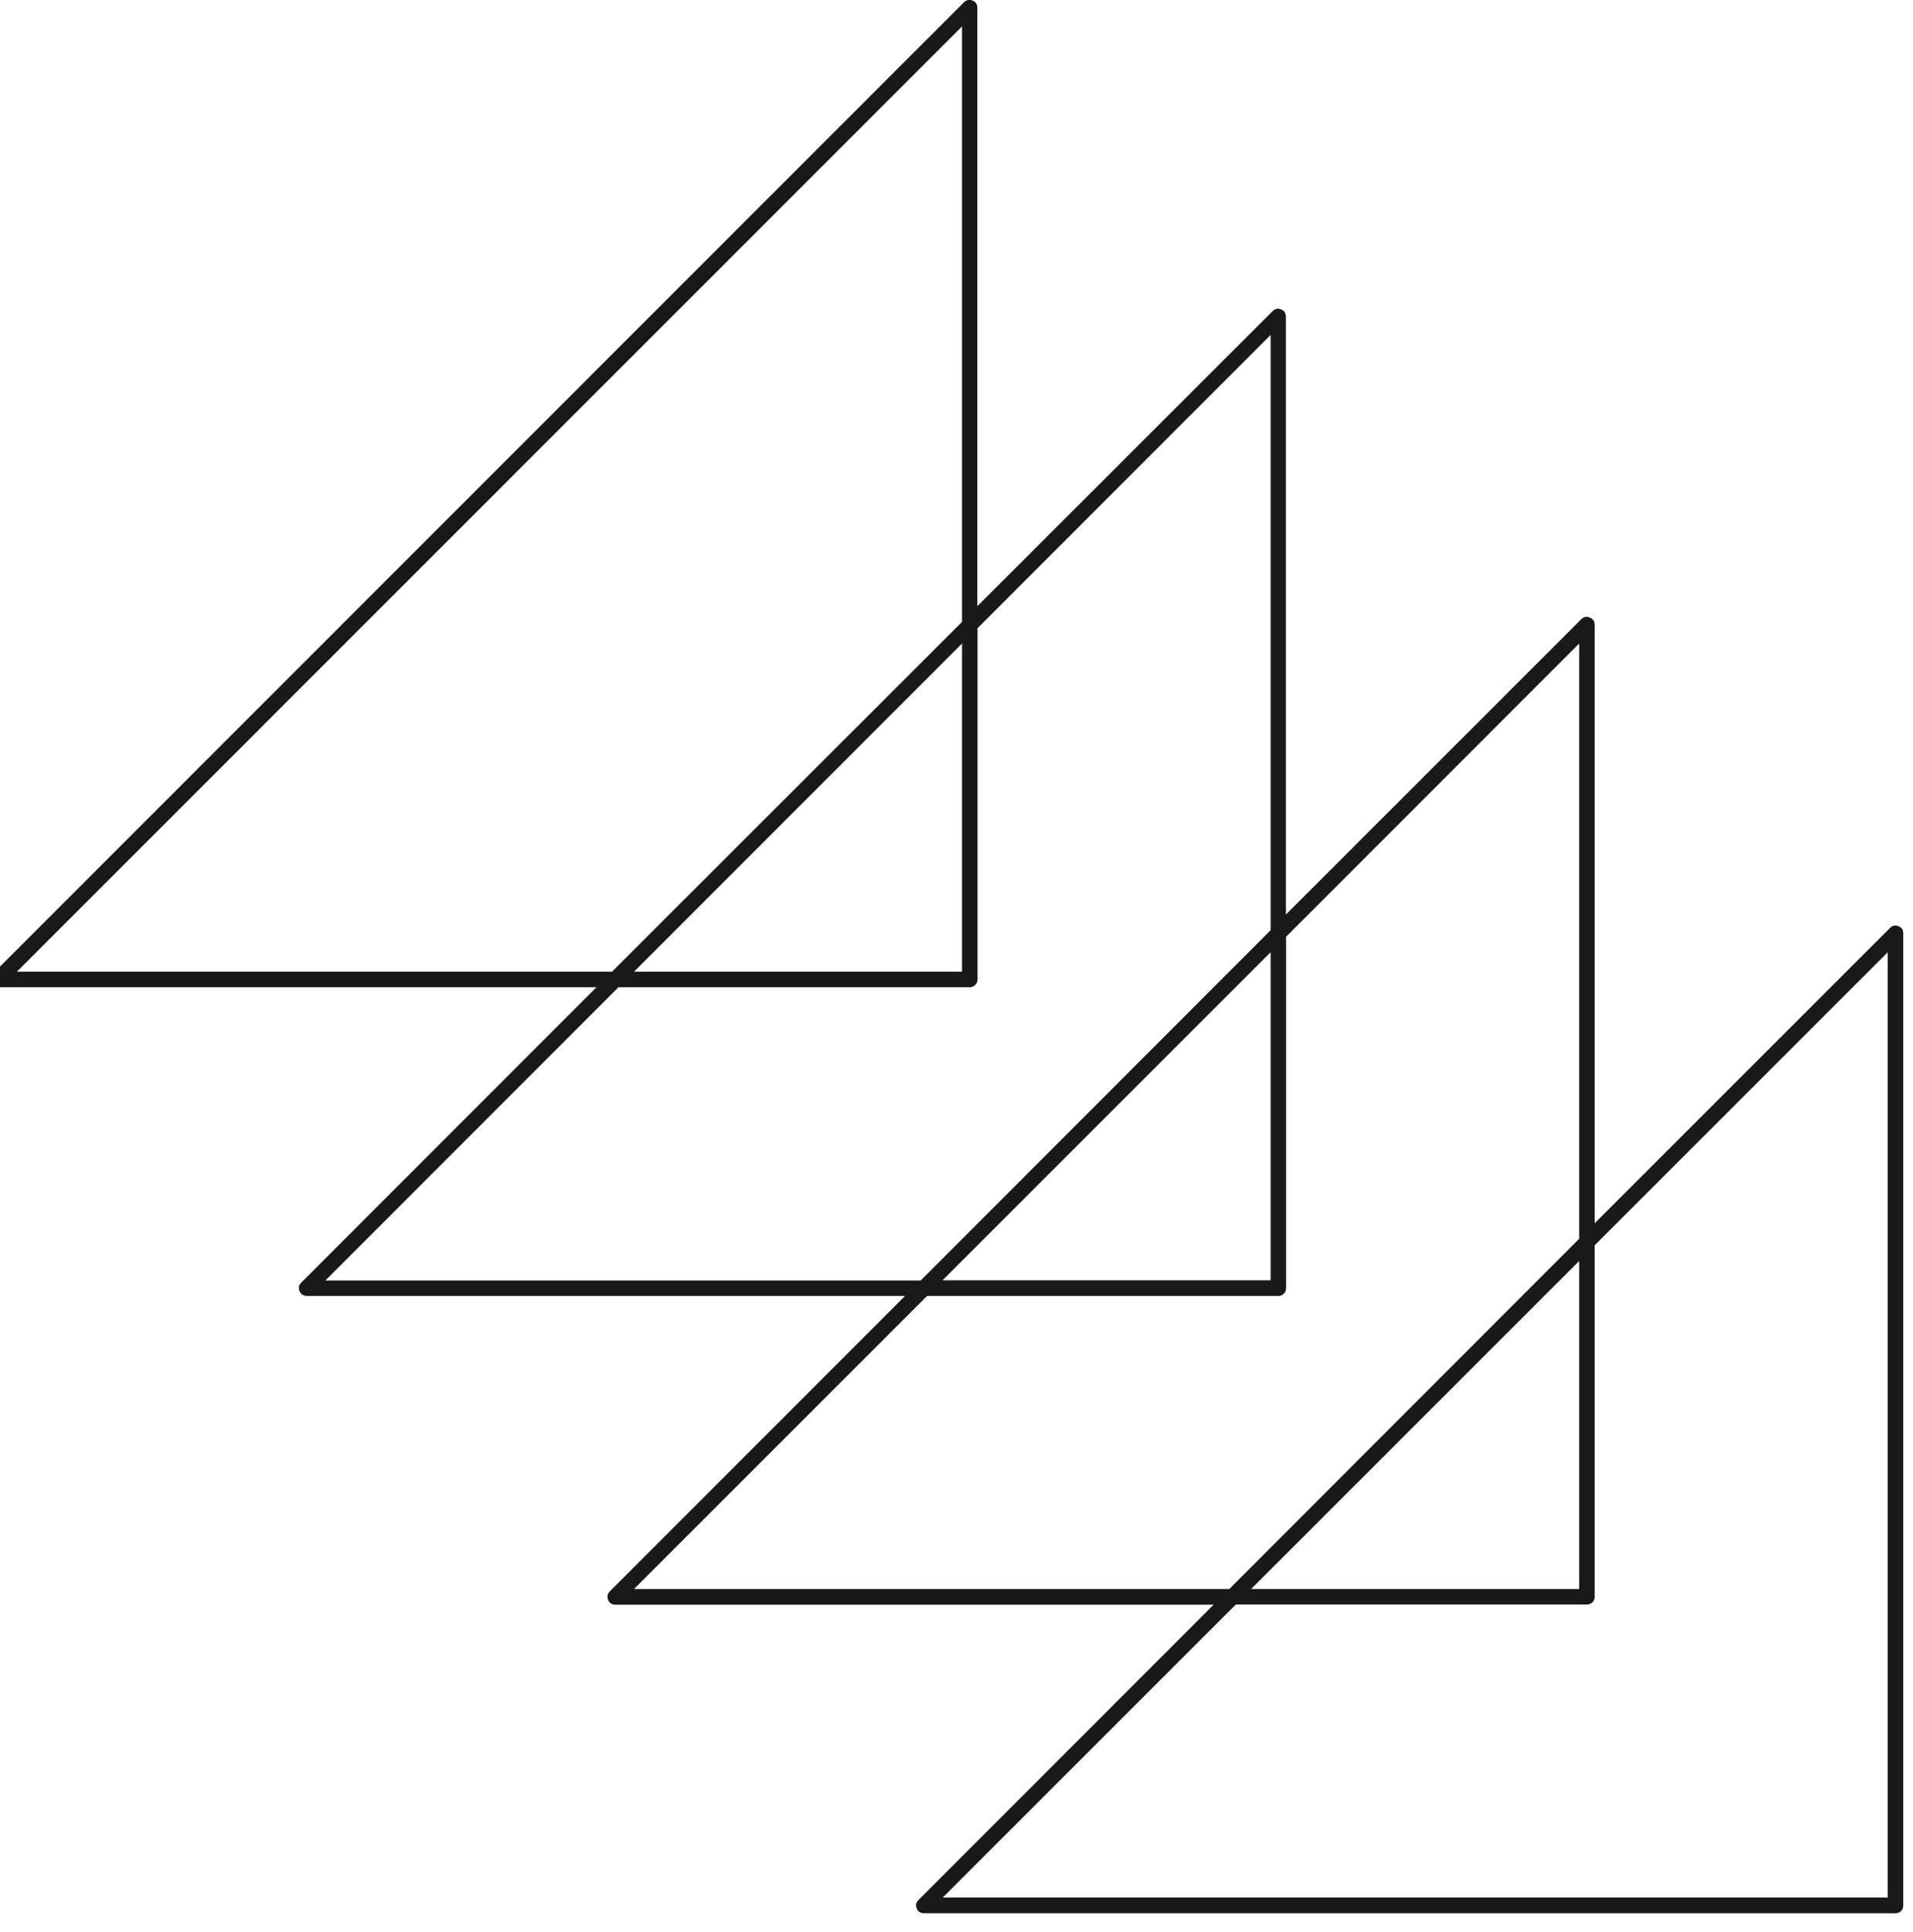 <svg width="100" height="101" viewBox="0 0 100 101" fill="none" xmlns="http://www.w3.org/2000/svg" xmlns:xlink="http://www.w3.org/1999/xlink">
	<desc>
			Created with Pixso.
	</desc>
	<defs/>
	<path id="Vector" d="M99.24 48.42C99.08 48.35 98.93 48.38 98.8 48.51L83.36 63.95L83.36 32.66C83.36 32.48 83.27 32.35 83.1 32.28C82.94 32.21 82.79 32.24 82.66 32.37L67.22 47.81L67.22 16.52C67.2 16.35 67.12 16.23 66.96 16.17C66.8 16.11 66.66 16.14 66.54 16.25L51.09 31.69L51.09 0.4C51.09 0.22 51 0.1 50.84 0.03C50.68 -0.04 50.53 -0.01 50.4 0.11L-0.39 50.92C-0.51 51.05 -0.54 51.2 -0.47 51.36C-0.4 51.52 -0.28 51.61 -0.1 51.61L31.18 51.61L15.75 67.05C15.62 67.18 15.59 67.33 15.66 67.5C15.73 67.66 15.86 67.75 16.04 67.75L47.31 67.75L31.88 83.19C31.75 83.32 31.72 83.47 31.79 83.64C31.86 83.8 31.98 83.89 32.16 83.89L63.44 83.89L48.01 99.33C47.88 99.46 47.85 99.61 47.92 99.77C47.99 99.94 48.11 100.02 48.29 100.02L99.09 100.02C99.2 100.02 99.3 99.98 99.37 99.91C99.46 99.83 99.49 99.73 99.49 99.62L99.49 48.81C99.5 48.62 99.42 48.49 99.24 48.42ZM0.88 50.8L50.29 1.38L50.29 32.51L31.99 50.8L0.88 50.8ZM50.29 33.64L50.29 50.8L33.14 50.8L50.29 33.64ZM17.01 66.94L32.33 51.61L50.69 51.61C50.81 51.61 50.9 51.57 50.98 51.49C51.06 51.41 51.1 51.32 51.1 51.2L51.1 32.84L66.42 17.51L66.42 48.63L48.13 66.94L17.01 66.94ZM66.42 49.78L66.42 66.93L49.27 66.93L66.42 49.78ZM33.14 83.07L48.46 67.75L66.83 67.75C66.94 67.75 67.03 67.71 67.11 67.63C67.19 67.55 67.23 67.46 67.23 67.34L67.23 48.97L82.55 33.64L82.55 64.76L64.26 83.07L33.14 83.07ZM82.55 65.92L82.55 83.07L65.4 83.07L82.55 65.92ZM98.68 99.2L49.28 99.2L64.6 83.88L82.96 83.88C83.07 83.88 83.16 83.84 83.25 83.76C83.32 83.68 83.36 83.59 83.36 83.48L83.36 65.1L98.68 49.78L98.68 99.2Z" fill="#191919" fill-opacity="1" fill-rule="nonzero"/>
</svg>
